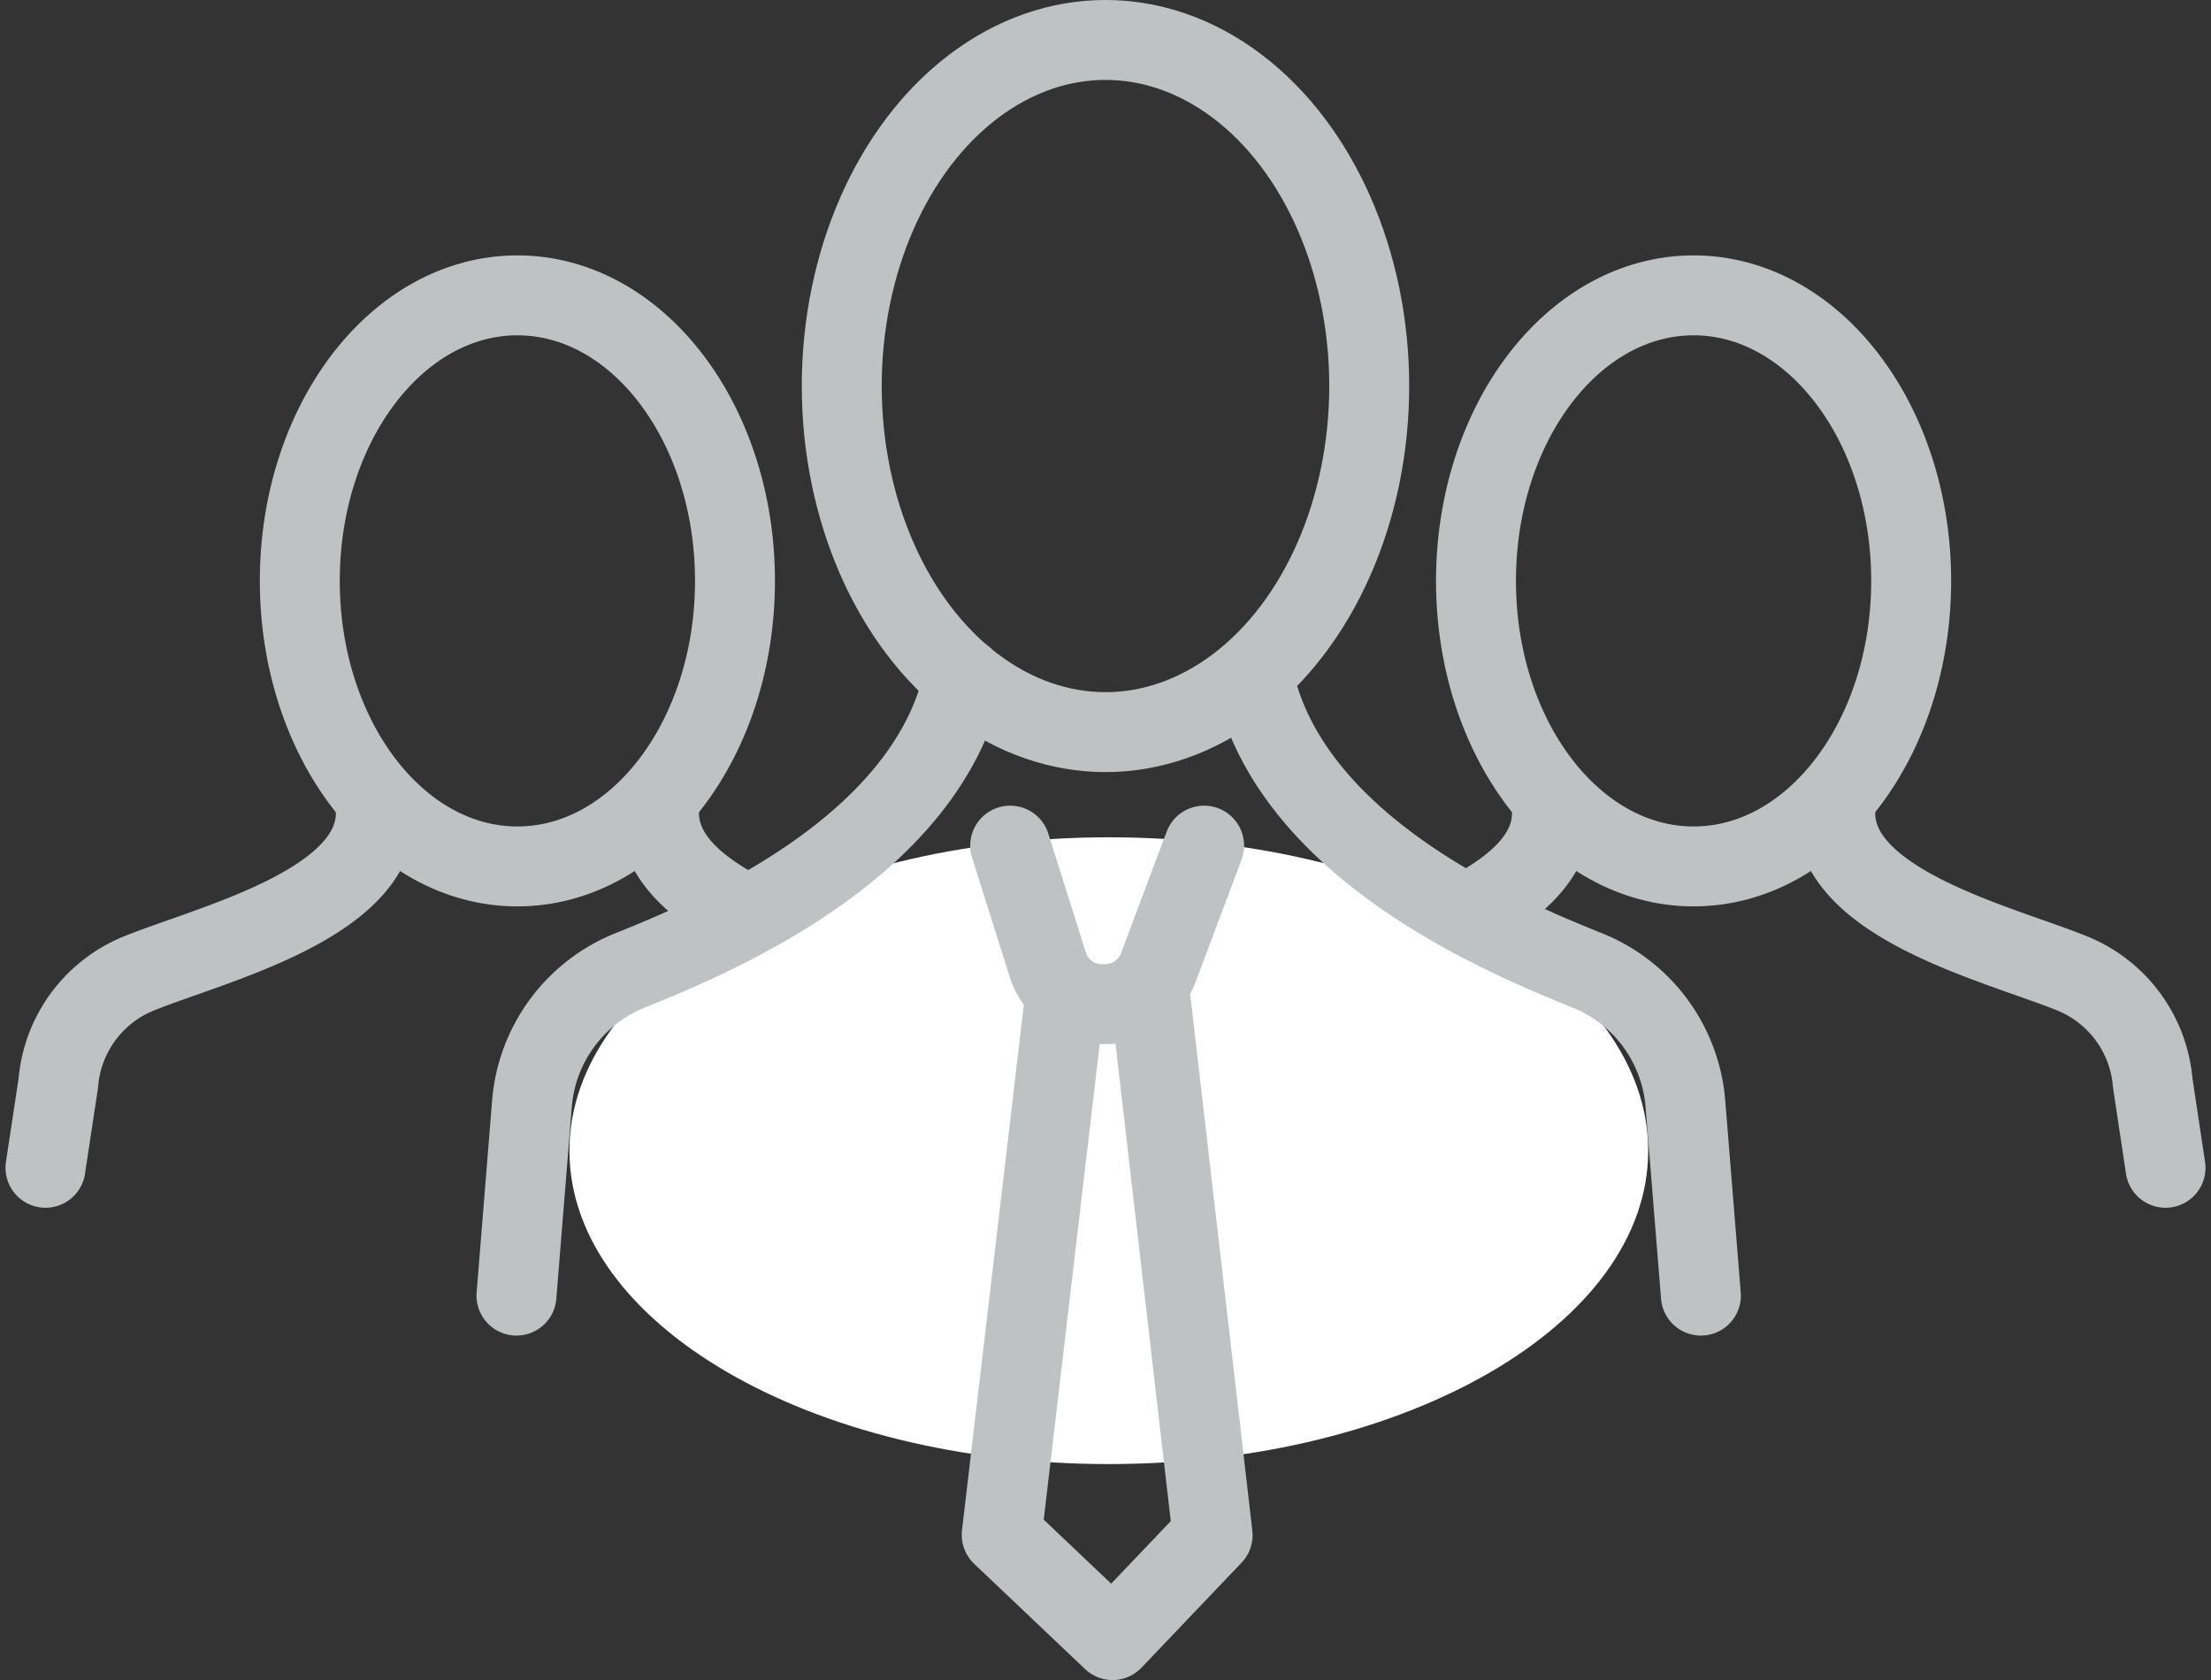 <svg xmlns="http://www.w3.org/2000/svg" width="89.895" height="68.323" viewBox="0 0 89.895 68.323">
  <rect x="0" y="0" width="89.895" height="68.323" fill="#333333" stroke="none"/>
  <defs>
    <style>
      .cls-1 {
        fill: none;
        stroke: #bfc2c3;
        stroke-linecap: round;
        stroke-linejoin: round;
        stroke-width: 3.25px;
      }

      .cls-2 {
        fill: #fff;
      }
    </style>
  </defs>
  <g id="Group_6440" data-name="Group 6440" transform="translate(-964.229 -456.956)">
    <g id="Group_6435" data-name="Group 6435">
      <path id="Path_4368" data-name="Path 4368" class="cls-1" d="M966.078,504.446,966.6,501a5.274,5.274,0,0,1,3.31-4.471c2.991-1.2,9.6-2.8,9.6-6.511"/>
      <path id="Path_4369" data-name="Path 4369" class="cls-1" d="M1004.453,507.446l-.52-6.448a5.274,5.274,0,0,0-3.31-4.471c-2.991-1.2-9.6-2.8-9.6-6.511"/>
    </g>
    <ellipse id="Ellipse_582" data-name="Ellipse 582" class="cls-1" cx="8.847" cy="11.612" rx="8.847" ry="11.612" transform="translate(976.418 468.967)"/>
    <g id="Group_6436" data-name="Group 6436">
      <path id="Path_4370" data-name="Path 4370" class="cls-1" d="M1013.9,507.446l.52-6.448a5.275,5.275,0,0,1,3.31-4.471c2.99-1.2,9.6-2.8,9.6-6.511"/>
      <path id="Path_4371" data-name="Path 4371" class="cls-1" d="M1052.275,504.446l-.52-3.448a5.278,5.278,0,0,0-3.31-4.471c-2.991-1.2-9.6-2.8-9.6-6.511"/>
    </g>
    <path id="Path_4376" data-name="Path 4376" class="cls-2" d="M21.93,0c12.111,0,21.93,5.706,21.93,12.745S34.041,25.489,21.93,25.489,0,19.783,0,12.745,9.818,0,21.93,0Z" transform="translate(987.381 491.006)"/>
    <ellipse id="Ellipse_584" data-name="Ellipse 584" class="cls-1" cx="8.847" cy="11.612" rx="8.847" ry="11.612" transform="translate(1024.24 468.967)"/>
    <ellipse id="Ellipse_585" data-name="Ellipse 585" class="cls-1" cx="10.723" cy="14.074" rx="10.723" ry="14.074" transform="translate(998.453 458.581)"/>
    <g id="Group_6437" data-name="Group 6437">
      <path id="Path_4372" data-name="Path 4372" class="cls-1" d="M1013.186,491.345l-1.882,5.012a2.321,2.321,0,0,1-2.2,1.435h-.016a2.307,2.307,0,0,1-2.236-1.536l-1.551-4.911"/>
      <path id="Path_4373" data-name="Path 4373" class="cls-1" d="M1007.495,497.792l-2.539,21.582,4.508,4.279,4.068-4.268-2.5-21.593"/>
    </g>
    <g id="Group_6438" data-name="Group 6438">
      <path id="Path_4374" data-name="Path 4374" class="cls-1" d="M985.228,509.644l.63-7.816a6.4,6.4,0,0,1,4.012-5.419c3.625-1.45,12.049-5.064,13.541-11.893"/>
    </g>
    <g id="Group_6439" data-name="Group 6439">
      <path id="Path_4375" data-name="Path 4375" class="cls-1" d="M1033.384,509.644l-.631-7.816a6.394,6.394,0,0,0-4.012-5.419c-3.625-1.45-12.048-5.064-13.541-11.893"/>
    </g>
  </g>
</svg>
